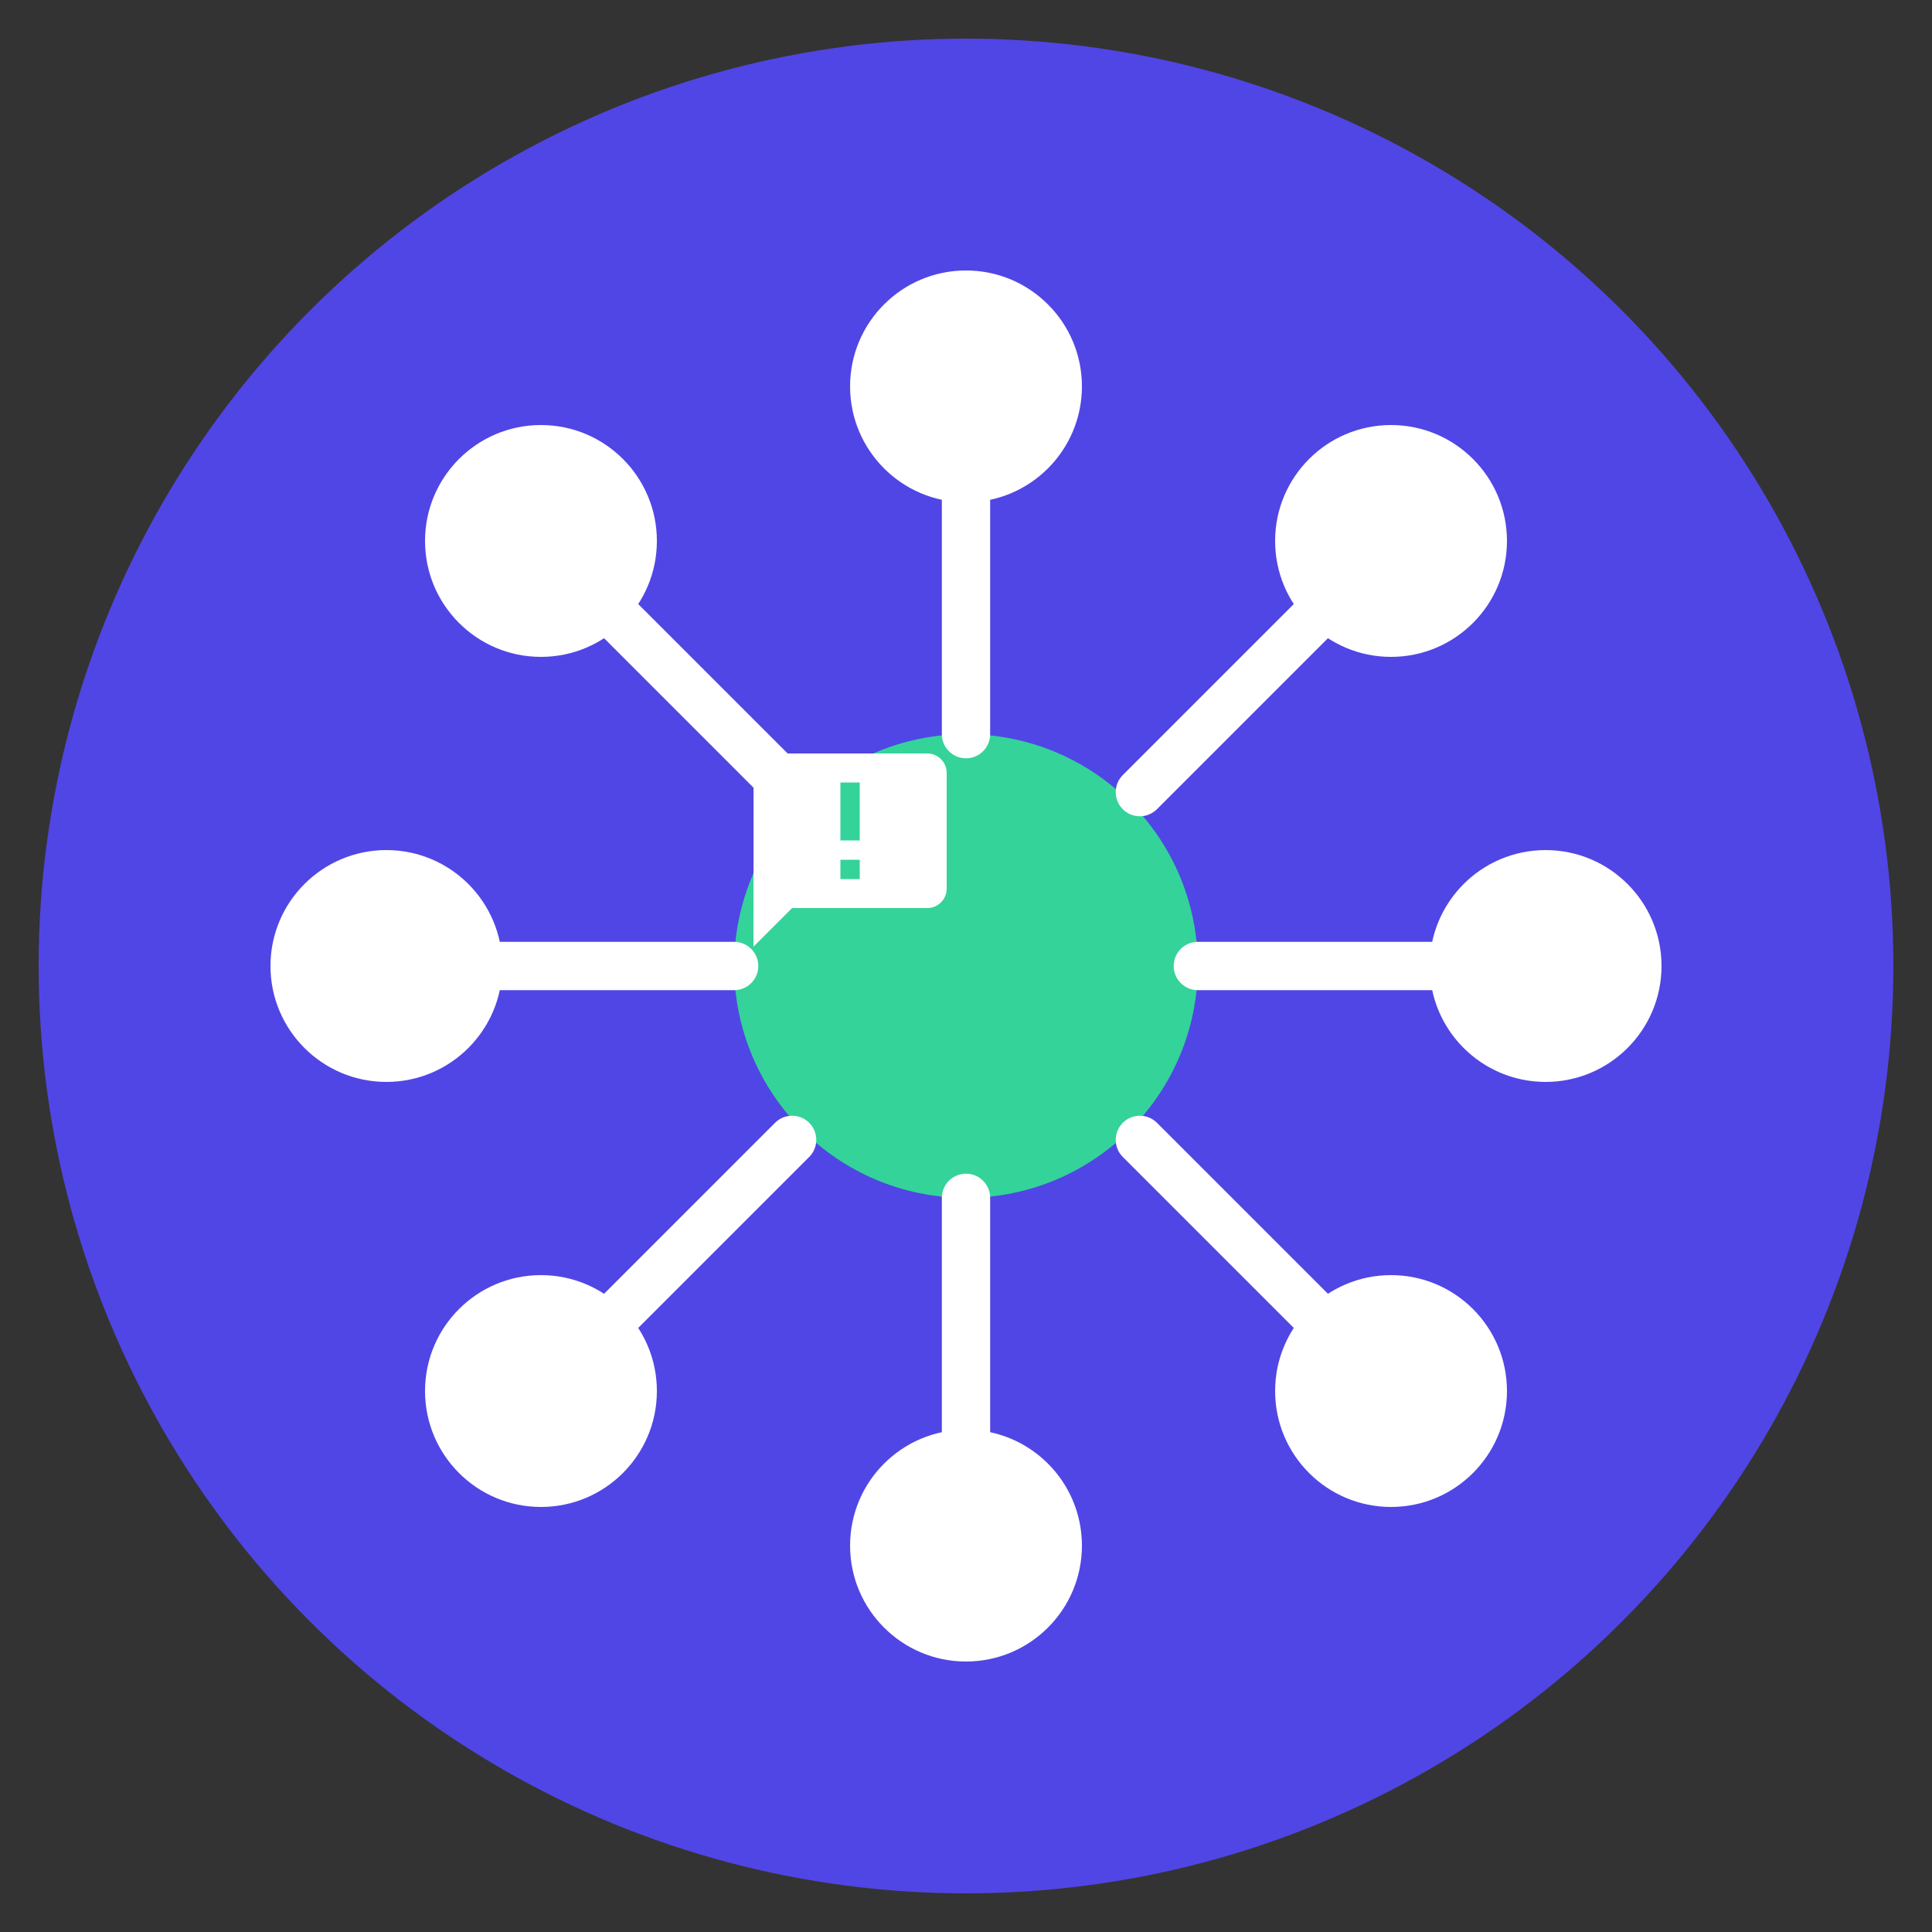 <svg xmlns="http://www.w3.org/2000/svg" viewBox="0 0 100 100">
  <rect x="0" y="0" width="100" height="100" fill="#333333" stroke="none"/>
  <!-- Background circle -->
  <circle cx="50" cy="50" r="48" fill="#5046e5" />
  
  <!-- MCP connections abstract representation -->
  <g fill="none" stroke="#ffffff" stroke-width="2.5" stroke-linecap="round">
    <!-- Center hub -->
    <circle cx="50" cy="50" r="12" fill="#34d399" stroke="none" />
    
    <!-- Connection lines -->
    <path d="M50 38 L50 20" />
    <path d="M50 62 L50 80" />
    <path d="M38 50 L20 50" />
    <path d="M62 50 L80 50" />
    
    <!-- Diagonal connections -->
    <path d="M41 41 L28 28" />
    <path d="M59 41 L72 28" />
    <path d="M41 59 L28 72" />
    <path d="M59 59 L72 72" />
    
    <!-- Nodes -->
    <circle cx="50" cy="20" r="6" fill="#ffffff" stroke="none" />
    <circle cx="50" cy="80" r="6" fill="#ffffff" stroke="none" />
    <circle cx="20" cy="50" r="6" fill="#ffffff" stroke="none" />
    <circle cx="80" cy="50" r="6" fill="#ffffff" stroke="none" />
    <circle cx="28" cy="28" r="6" fill="#ffffff" stroke="none" />
    <circle cx="72" cy="28" r="6" fill="#ffffff" stroke="none" />
    <circle cx="28" cy="72" r="6" fill="#ffffff" stroke="none" />
    <circle cx="72" cy="72" r="6" fill="#ffffff" stroke="none" />
  </g>
  
  <!-- Chat icon overlay -->
  <g transform="translate(38, 38) scale(0.5)">
    <path d="M20 2H4c-1.1 0-1.99.9-1.99 2L2 22l4-4h14c1.1 0 2-.9 2-2V4c0-1.1-.9-2-2-2zm-7 9h-2V5h2v6zm0 4h-2v-2h2v2z" fill="#ffffff" />
  </g>
</svg>